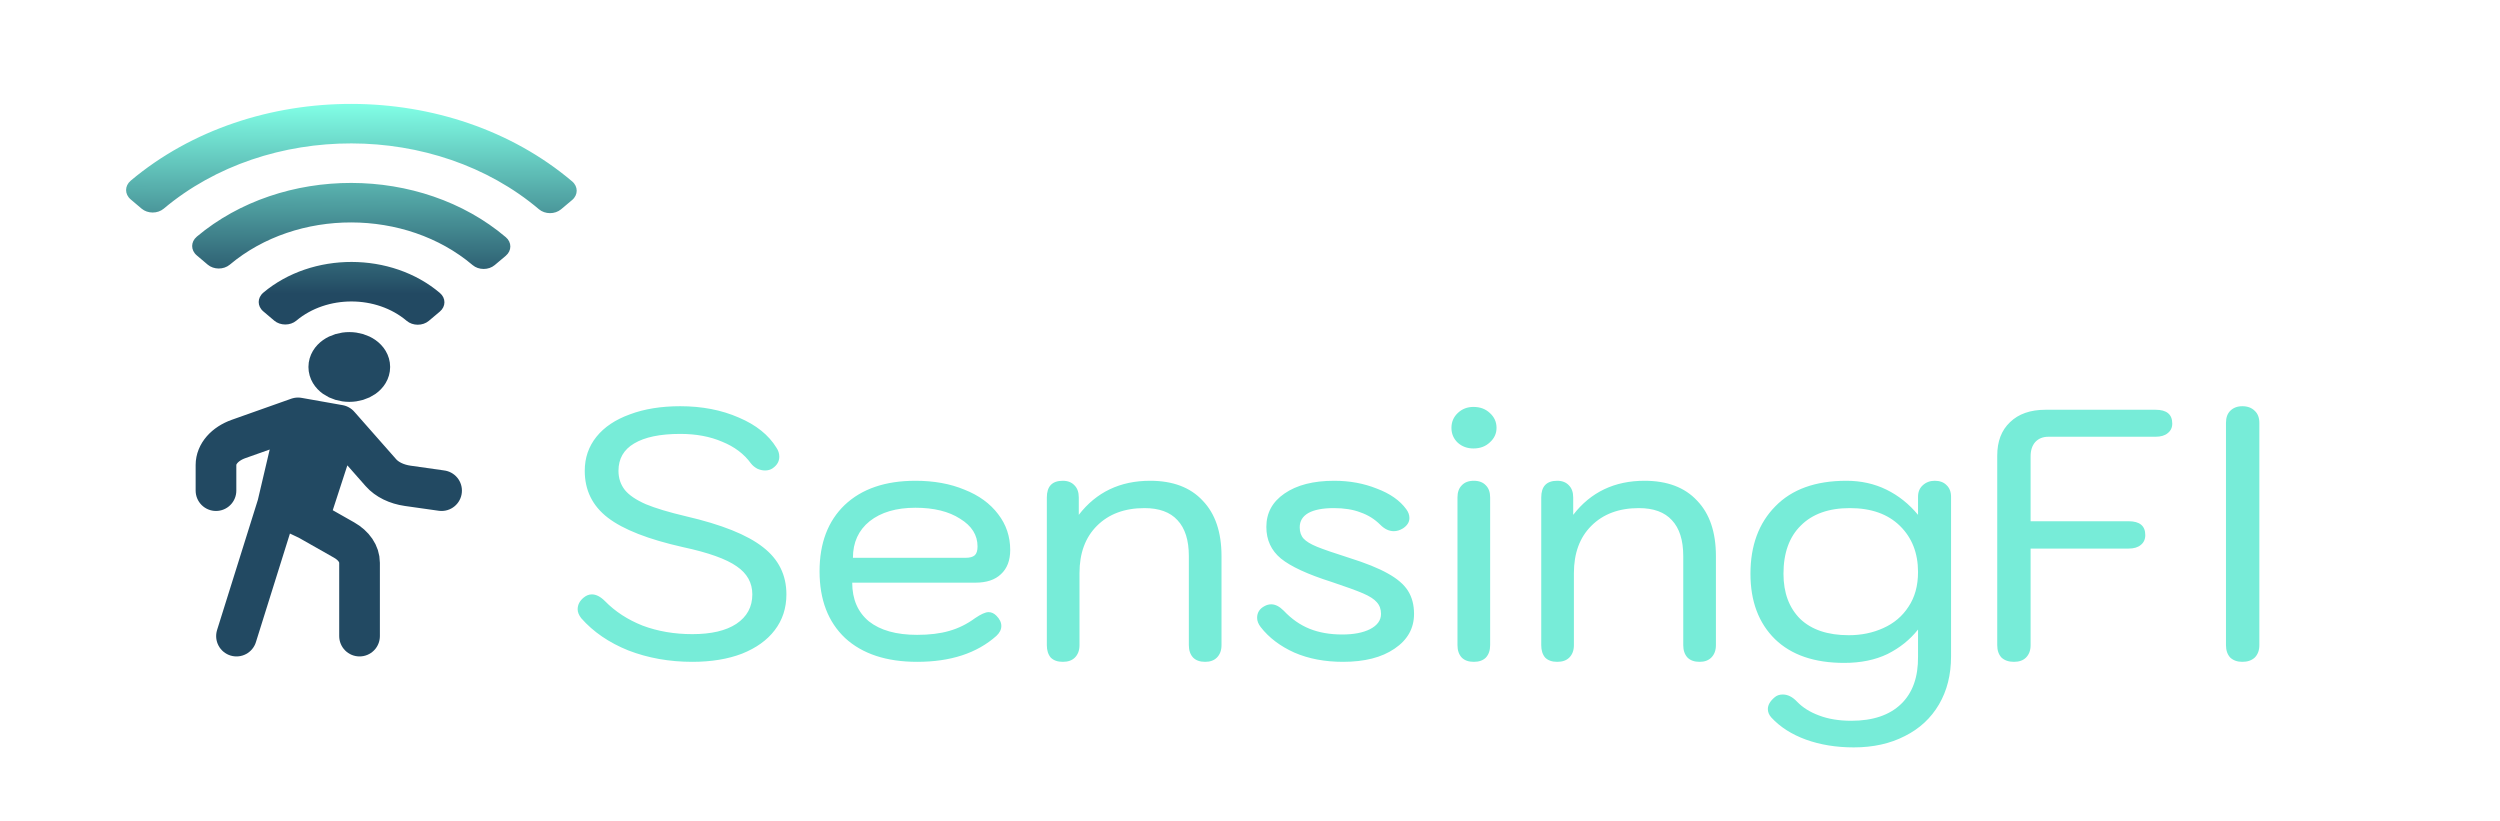 <svg width="338" height="111" viewBox="0 0 338 111" fill="none" xmlns="http://www.w3.org/2000/svg">
<g filter="url(#filter0_di_718_75)">
<path d="M92.602 82.48C89.498 82.48 86.618 81.968 83.962 80.944C81.338 79.888 79.21 78.432 77.578 76.576C77.258 76.16 77.098 75.76 77.098 75.376C77.098 74.768 77.37 74.24 77.914 73.792C78.266 73.504 78.634 73.36 79.018 73.36C79.594 73.36 80.186 73.664 80.794 74.272C82.17 75.68 83.866 76.784 85.882 77.584C87.93 78.352 90.17 78.736 92.602 78.736C95.162 78.736 97.146 78.272 98.554 77.344C99.994 76.384 100.714 75.056 100.714 73.36C100.714 71.792 100.01 70.528 98.602 69.568C97.194 68.576 94.778 67.712 91.354 66.976C86.65 65.92 83.258 64.592 81.178 62.992C79.098 61.392 78.058 59.28 78.058 56.656C78.058 54.896 78.586 53.36 79.642 52.048C80.698 50.736 82.202 49.728 84.154 49.024C86.106 48.288 88.378 47.92 90.97 47.92C93.914 47.92 96.554 48.432 98.89 49.456C101.226 50.448 102.922 51.808 103.978 53.536C104.234 53.92 104.362 54.32 104.362 54.736C104.362 55.376 104.058 55.904 103.45 56.32C103.162 56.512 102.826 56.608 102.442 56.608C102.09 56.608 101.738 56.528 101.386 56.368C101.034 56.176 100.746 55.936 100.522 55.648C99.594 54.368 98.298 53.392 96.634 52.72C95.002 52.016 93.114 51.664 90.97 51.664C88.25 51.664 86.17 52.096 84.73 52.96C83.322 53.792 82.618 55.024 82.618 56.656C82.618 57.648 82.906 58.512 83.482 59.248C84.058 59.952 85.002 60.592 86.314 61.168C87.626 61.712 89.434 62.256 91.738 62.8C96.57 63.92 100.042 65.312 102.154 66.976C104.266 68.608 105.322 70.736 105.322 73.36C105.322 75.216 104.794 76.832 103.738 78.208C102.714 79.552 101.242 80.608 99.322 81.376C97.402 82.112 95.162 82.48 92.602 82.48ZM123.004 82.48C118.844 82.48 115.596 81.408 113.26 79.264C110.956 77.088 109.804 74.08 109.804 70.24C109.804 66.432 110.94 63.44 113.212 61.264C115.516 59.088 118.7 58 122.764 58C125.26 58 127.468 58.4 129.388 59.2C131.34 59.968 132.86 61.072 133.948 62.512C135.036 63.92 135.58 65.536 135.58 67.36C135.58 68.768 135.164 69.856 134.332 70.624C133.532 71.392 132.38 71.776 130.876 71.776H114.22C114.22 74.016 114.972 75.76 116.476 77.008C118.012 78.224 120.188 78.832 123.004 78.832C124.668 78.832 126.108 78.656 127.324 78.304C128.572 77.952 129.74 77.376 130.828 76.576C131.628 76.032 132.236 75.76 132.652 75.76C133.036 75.76 133.388 75.92 133.708 76.24C134.156 76.688 134.38 77.152 134.38 77.632C134.38 78.112 134.156 78.56 133.708 78.976C131.084 81.312 127.516 82.48 123.004 82.48ZM129.532 68.416C130.108 68.416 130.524 68.304 130.78 68.08C131.036 67.856 131.164 67.456 131.164 66.88C131.164 65.344 130.38 64.096 128.812 63.136C127.276 62.144 125.26 61.648 122.764 61.648C120.172 61.648 118.108 62.256 116.572 63.472C115.068 64.688 114.316 66.336 114.316 68.416H129.532ZM142.692 82.48C141.988 82.48 141.444 82.288 141.06 81.904C140.708 81.488 140.532 80.928 140.532 80.224V60.256C140.532 58.752 141.252 58 142.692 58C143.364 58 143.892 58.208 144.276 58.624C144.66 59.008 144.852 59.552 144.852 60.256V62.608C147.22 59.536 150.436 58 154.5 58C157.572 58 159.94 58.896 161.604 60.688C163.3 62.448 164.148 64.944 164.148 68.176V80.224C164.148 80.928 163.94 81.488 163.524 81.904C163.14 82.288 162.612 82.48 161.94 82.48C161.236 82.48 160.692 82.288 160.308 81.904C159.924 81.488 159.732 80.928 159.732 80.224V68.176C159.732 66.032 159.22 64.416 158.196 63.328C157.204 62.24 155.716 61.696 153.732 61.696C151.044 61.696 148.9 62.496 147.3 64.096C145.732 65.664 144.948 67.792 144.948 70.48V80.224C144.948 80.928 144.74 81.488 144.324 81.904C143.94 82.288 143.396 82.48 142.692 82.48ZM180.578 82.48C178.114 82.48 175.922 82.064 174.002 81.232C172.082 80.368 170.562 79.216 169.442 77.776C169.122 77.36 168.962 76.944 168.962 76.528C168.962 75.824 169.298 75.296 169.97 74.944C170.258 74.784 170.562 74.704 170.882 74.704C171.426 74.704 171.986 74.992 172.562 75.568C173.618 76.688 174.786 77.504 176.066 78.016C177.346 78.528 178.818 78.784 180.482 78.784C182.018 78.784 183.266 78.544 184.226 78.064C185.218 77.552 185.714 76.864 185.714 76C185.714 75.36 185.522 74.832 185.138 74.416C184.786 74 184.162 73.6 183.266 73.216C182.37 72.832 180.962 72.32 179.042 71.68C175.81 70.656 173.522 69.6 172.178 68.512C170.866 67.424 170.21 66 170.21 64.24C170.21 62.352 171.026 60.848 172.658 59.728C174.322 58.576 176.562 58 179.378 58C181.458 58 183.378 58.352 185.138 59.056C186.93 59.728 188.258 60.656 189.122 61.84C189.41 62.224 189.554 62.624 189.554 63.04C189.554 63.584 189.266 64.048 188.69 64.432C188.274 64.688 187.858 64.816 187.442 64.816C186.802 64.816 186.194 64.528 185.618 63.952C184.85 63.184 183.954 62.624 182.93 62.272C181.938 61.888 180.738 61.696 179.33 61.696C177.826 61.696 176.674 61.92 175.874 62.368C175.106 62.816 174.722 63.456 174.722 64.288C174.722 64.928 174.898 65.44 175.25 65.824C175.602 66.208 176.21 66.576 177.074 66.928C177.938 67.28 179.378 67.776 181.394 68.416C183.634 69.12 185.378 69.824 186.626 70.528C187.906 71.232 188.818 72.016 189.362 72.88C189.906 73.744 190.178 74.784 190.178 76C190.178 77.952 189.298 79.52 187.538 80.704C185.81 81.888 183.49 82.48 180.578 82.48ZM198.211 53.632C197.379 53.632 196.675 53.376 196.099 52.864C195.523 52.32 195.235 51.648 195.235 50.848C195.235 50.048 195.523 49.376 196.099 48.832C196.675 48.288 197.379 48.016 198.211 48.016C199.107 48.016 199.843 48.288 200.419 48.832C201.027 49.376 201.331 50.048 201.331 50.848C201.331 51.616 201.027 52.272 200.419 52.816C199.843 53.36 199.107 53.632 198.211 53.632ZM198.259 82.48C197.555 82.48 197.011 82.288 196.627 81.904C196.243 81.488 196.051 80.928 196.051 80.224V60.256C196.051 59.552 196.243 59.008 196.627 58.624C197.011 58.208 197.555 58 198.259 58C198.963 58 199.507 58.208 199.891 58.624C200.275 59.008 200.467 59.552 200.467 60.256V80.224C200.467 80.928 200.275 81.488 199.891 81.904C199.507 82.288 198.963 82.48 198.259 82.48ZM209.536 82.48C208.832 82.48 208.288 82.288 207.904 81.904C207.552 81.488 207.376 80.928 207.376 80.224V60.256C207.376 58.752 208.096 58 209.536 58C210.208 58 210.736 58.208 211.12 58.624C211.504 59.008 211.696 59.552 211.696 60.256V62.608C214.064 59.536 217.28 58 221.344 58C224.416 58 226.784 58.896 228.448 60.688C230.144 62.448 230.992 64.944 230.992 68.176V80.224C230.992 80.928 230.784 81.488 230.368 81.904C229.984 82.288 229.456 82.48 228.784 82.48C228.08 82.48 227.536 82.288 227.152 81.904C226.768 81.488 226.576 80.928 226.576 80.224V68.176C226.576 66.032 226.064 64.416 225.04 63.328C224.048 62.24 222.56 61.696 220.576 61.696C217.888 61.696 215.744 62.496 214.144 64.096C212.576 65.664 211.792 67.792 211.792 70.48V80.224C211.792 80.928 211.584 81.488 211.168 81.904C210.784 82.288 210.24 82.48 209.536 82.48ZM249.63 94.048C247.262 94.048 245.102 93.696 243.15 92.992C241.23 92.288 239.678 91.296 238.494 90.016C238.174 89.664 238.014 89.28 238.014 88.864C238.014 88.32 238.318 87.792 238.926 87.28C239.214 87.024 239.582 86.896 240.03 86.896C240.702 86.896 241.342 87.216 241.95 87.856C242.718 88.656 243.71 89.28 244.926 89.728C246.174 90.208 247.63 90.448 249.294 90.448C252.206 90.448 254.446 89.696 256.014 88.192C257.582 86.688 258.35 84.544 258.318 81.76V78.112C257.23 79.488 255.854 80.592 254.19 81.424C252.526 82.224 250.574 82.624 248.334 82.624C244.302 82.624 241.182 81.552 238.974 79.408C236.766 77.232 235.662 74.288 235.662 70.576C235.662 66.768 236.782 63.728 239.022 61.456C241.262 59.152 244.462 58 248.622 58C250.606 58 252.414 58.4 254.046 59.2C255.678 60 257.102 61.136 258.318 62.608V60.16C258.318 59.52 258.526 59.008 258.942 58.624C259.39 58.208 259.934 58 260.574 58C261.246 58 261.774 58.192 262.158 58.576C262.574 58.96 262.782 59.488 262.782 60.16V81.76C262.782 84.224 262.238 86.384 261.15 88.24C260.062 90.096 258.526 91.52 256.542 92.512C254.558 93.536 252.254 94.048 249.63 94.048ZM248.958 78.88C250.654 78.88 252.206 78.56 253.614 77.92C255.054 77.28 256.19 76.32 257.022 75.04C257.886 73.76 258.318 72.192 258.318 70.336C258.318 67.776 257.502 65.696 255.87 64.096C254.238 62.496 251.982 61.696 249.102 61.696C246.254 61.696 244.046 62.48 242.478 64.048C240.91 65.584 240.126 67.76 240.126 70.576C240.126 73.136 240.878 75.168 242.382 76.672C243.918 78.144 246.11 78.88 248.958 78.88ZM271.282 82.48C270.578 82.48 270.018 82.288 269.602 81.904C269.218 81.488 269.026 80.928 269.026 80.224V54.592C269.026 52.672 269.602 51.168 270.754 50.08C271.906 48.96 273.506 48.4 275.554 48.4H290.434C291.938 48.4 292.69 49.024 292.69 50.272C292.69 50.816 292.482 51.248 292.066 51.568C291.682 51.888 291.138 52.048 290.434 52.048H275.938C275.202 52.048 274.61 52.288 274.162 52.768C273.746 53.248 273.538 53.888 273.538 54.688V63.472H286.786C288.29 63.472 289.042 64.096 289.042 65.344C289.042 65.92 288.834 66.368 288.418 66.688C288.034 67.008 287.49 67.168 286.786 67.168H273.538V80.224C273.538 80.928 273.33 81.488 272.914 81.904C272.53 82.288 271.986 82.48 271.282 82.48ZM302.16 82.48C301.488 82.48 300.944 82.288 300.528 81.904C300.144 81.488 299.952 80.928 299.952 80.224V50.176C299.952 49.472 300.144 48.928 300.528 48.544C300.944 48.128 301.488 47.92 302.16 47.92C302.864 47.92 303.424 48.128 303.84 48.544C304.256 48.928 304.464 49.472 304.464 50.176V80.224C304.464 80.928 304.256 81.488 303.84 81.904C303.424 82.288 302.864 82.48 302.16 82.48Z" fill="url(#paint0_linear_718_75)"/>
</g>
<g filter="url(#filter1_i_718_75)">
<path d="M48.61 82V72.09C48.61 70.895 47.844 69.765 46.529 69.018L41.678 66.266M41.678 66.266L45.837 53.482M41.678 66.266L37.519 64.299M45.837 53.482L40.292 52.499M45.837 53.482L51.501 59.91C52.311 60.828 53.619 61.469 55.116 61.682L59.702 62.332M37.519 64.299L40.292 52.499M37.519 64.299L31.973 82M40.292 52.499L32.266 55.345C30.387 56.011 29.201 57.373 29.201 58.863V62.332M49.997 45.615C49.997 46.701 48.755 47.582 47.224 47.582C45.692 47.582 44.451 46.701 44.451 45.615C44.451 44.529 45.692 43.648 47.224 43.648C48.755 43.648 49.997 44.529 49.997 45.615Z" stroke="#224962" stroke-width="5.5" stroke-linecap="round" stroke-linejoin="round"/>
</g>
<g filter="url(#filter2_i_718_75)">
<path fill-rule="evenodd" clip-rule="evenodd" d="M17.664 20.432C34.184 6.55 60.91 6.591 77.355 20.525C78.177 21.221 78.174 22.35 77.348 23.044L75.853 24.3C75.027 24.992 73.693 24.99 72.87 24.295C58.888 12.451 36.172 12.415 22.131 24.216C21.305 24.908 19.971 24.906 19.148 24.212L17.66 22.951C16.841 22.254 16.844 21.128 17.667 20.434L17.664 20.432ZM26.598 28.001C38.16 18.284 56.87 18.313 68.383 28.066C69.206 28.763 69.203 29.891 68.377 30.585L66.883 31.842C66.056 32.539 64.717 32.536 63.894 31.837C54.848 24.172 40.151 24.149 31.065 31.786C30.238 32.478 28.905 32.476 28.082 31.781L26.594 30.52C25.774 29.823 25.777 28.698 26.601 28.003L26.598 28.001ZM35.594 35.571C42.201 30.015 52.894 30.032 59.472 35.608C60.295 36.305 60.292 37.433 59.465 38.127L57.971 39.384C57.145 40.078 55.808 40.076 54.985 39.379C50.875 35.894 44.192 35.883 40.061 39.356C39.234 40.048 37.901 40.046 37.078 39.351L35.59 38.09C34.77 37.393 34.773 36.268 35.597 35.573L35.594 35.571Z" fill="url(#paint1_linear_718_75)"/>
</g>
<defs>
<filter id="filter0_di_718_75" x="75.098" y="47.92" width="233.366" height="52.128" filterUnits="userSpaceOnUse" color-interpolation-filters="sRGB">
<feFlood flood-opacity="0" result="BackgroundImageFix"/>
<feColorMatrix in="SourceAlpha" type="matrix" values="0 0 0 0 0 0 0 0 0 0 0 0 0 0 0 0 0 0 127 0" result="hardAlpha"/>
<feOffset dx="1" dy="3"/>
<feGaussianBlur stdDeviation="1.5"/>
<feComposite in2="hardAlpha" operator="out"/>
<feColorMatrix type="matrix" values="0 0 0 0 0 0 0 0 0 0 0 0 0 0 0 0 0 0 0.25 0"/>
<feBlend mode="normal" in2="BackgroundImageFix" result="effect1_dropShadow_718_75"/>
<feBlend mode="normal" in="SourceGraphic" in2="effect1_dropShadow_718_75" result="shape"/>
<feColorMatrix in="SourceAlpha" type="matrix" values="0 0 0 0 0 0 0 0 0 0 0 0 0 0 0 0 0 0 127 0" result="hardAlpha"/>
<feOffset dy="4"/>
<feGaussianBlur stdDeviation="2"/>
<feComposite in2="hardAlpha" operator="arithmetic" k2="-1" k3="1"/>
<feColorMatrix type="matrix" values="0 0 0 0 0 0 0 0 0 0 0 0 0 0 0 0 0 0 0.25 0"/>
<feBlend mode="normal" in2="shape" result="effect2_innerShadow_718_75"/>
</filter>
<filter id="filter1_i_718_75" x="26.451" y="40.898" width="36.002" height="47.852" filterUnits="userSpaceOnUse" color-interpolation-filters="sRGB">
<feFlood flood-opacity="0" result="BackgroundImageFix"/>
<feBlend mode="normal" in="SourceGraphic" in2="BackgroundImageFix" result="shape"/>
<feColorMatrix in="SourceAlpha" type="matrix" values="0 0 0 0 0 0 0 0 0 0 0 0 0 0 0 0 0 0 127 0" result="hardAlpha"/>
<feOffset dy="4"/>
<feGaussianBlur stdDeviation="2"/>
<feComposite in2="hardAlpha" operator="arithmetic" k2="-1" k3="1"/>
<feColorMatrix type="matrix" values="0 0 0 0 0 0 0 0 0 0 0 0 0 0 0 0 0 0 0.25 0"/>
<feBlend mode="normal" in2="shape" result="effect1_innerShadow_718_75"/>
</filter>
<filter id="filter2_i_718_75" x="17.047" y="10.047" width="60.922" height="33.856" filterUnits="userSpaceOnUse" color-interpolation-filters="sRGB">
<feFlood flood-opacity="0" result="BackgroundImageFix"/>
<feBlend mode="normal" in="SourceGraphic" in2="BackgroundImageFix" result="shape"/>
<feColorMatrix in="SourceAlpha" type="matrix" values="0 0 0 0 0 0 0 0 0 0 0 0 0 0 0 0 0 0 127 0" result="hardAlpha"/>
<feOffset dy="4"/>
<feGaussianBlur stdDeviation="2"/>
<feComposite in2="hardAlpha" operator="arithmetic" k2="-1" k3="1"/>
<feColorMatrix type="matrix" values="0 0 0 0 0 0 0 0 0 0 0 0 0 0 0 0 0 0 0.25 0"/>
<feBlend mode="normal" in2="shape" result="effect1_innerShadow_718_75"/>
</filter>
<linearGradient id="paint0_linear_718_75" x1="192" y1="32" x2="192" y2="97" gradientUnits="userSpaceOnUse">
<stop offset="1" stop-color="#77ECD8"/>
<stop offset="1" stop-color="#224962"/>
</linearGradient>
<linearGradient id="paint1_linear_718_75" x1="47.539" y1="10.047" x2="47.493" y2="39.889" gradientUnits="userSpaceOnUse">
<stop stop-color="#81FFE6"/>
<stop offset="0.86" stop-color="#224962"/>
</linearGradient>
</defs>
</svg>

